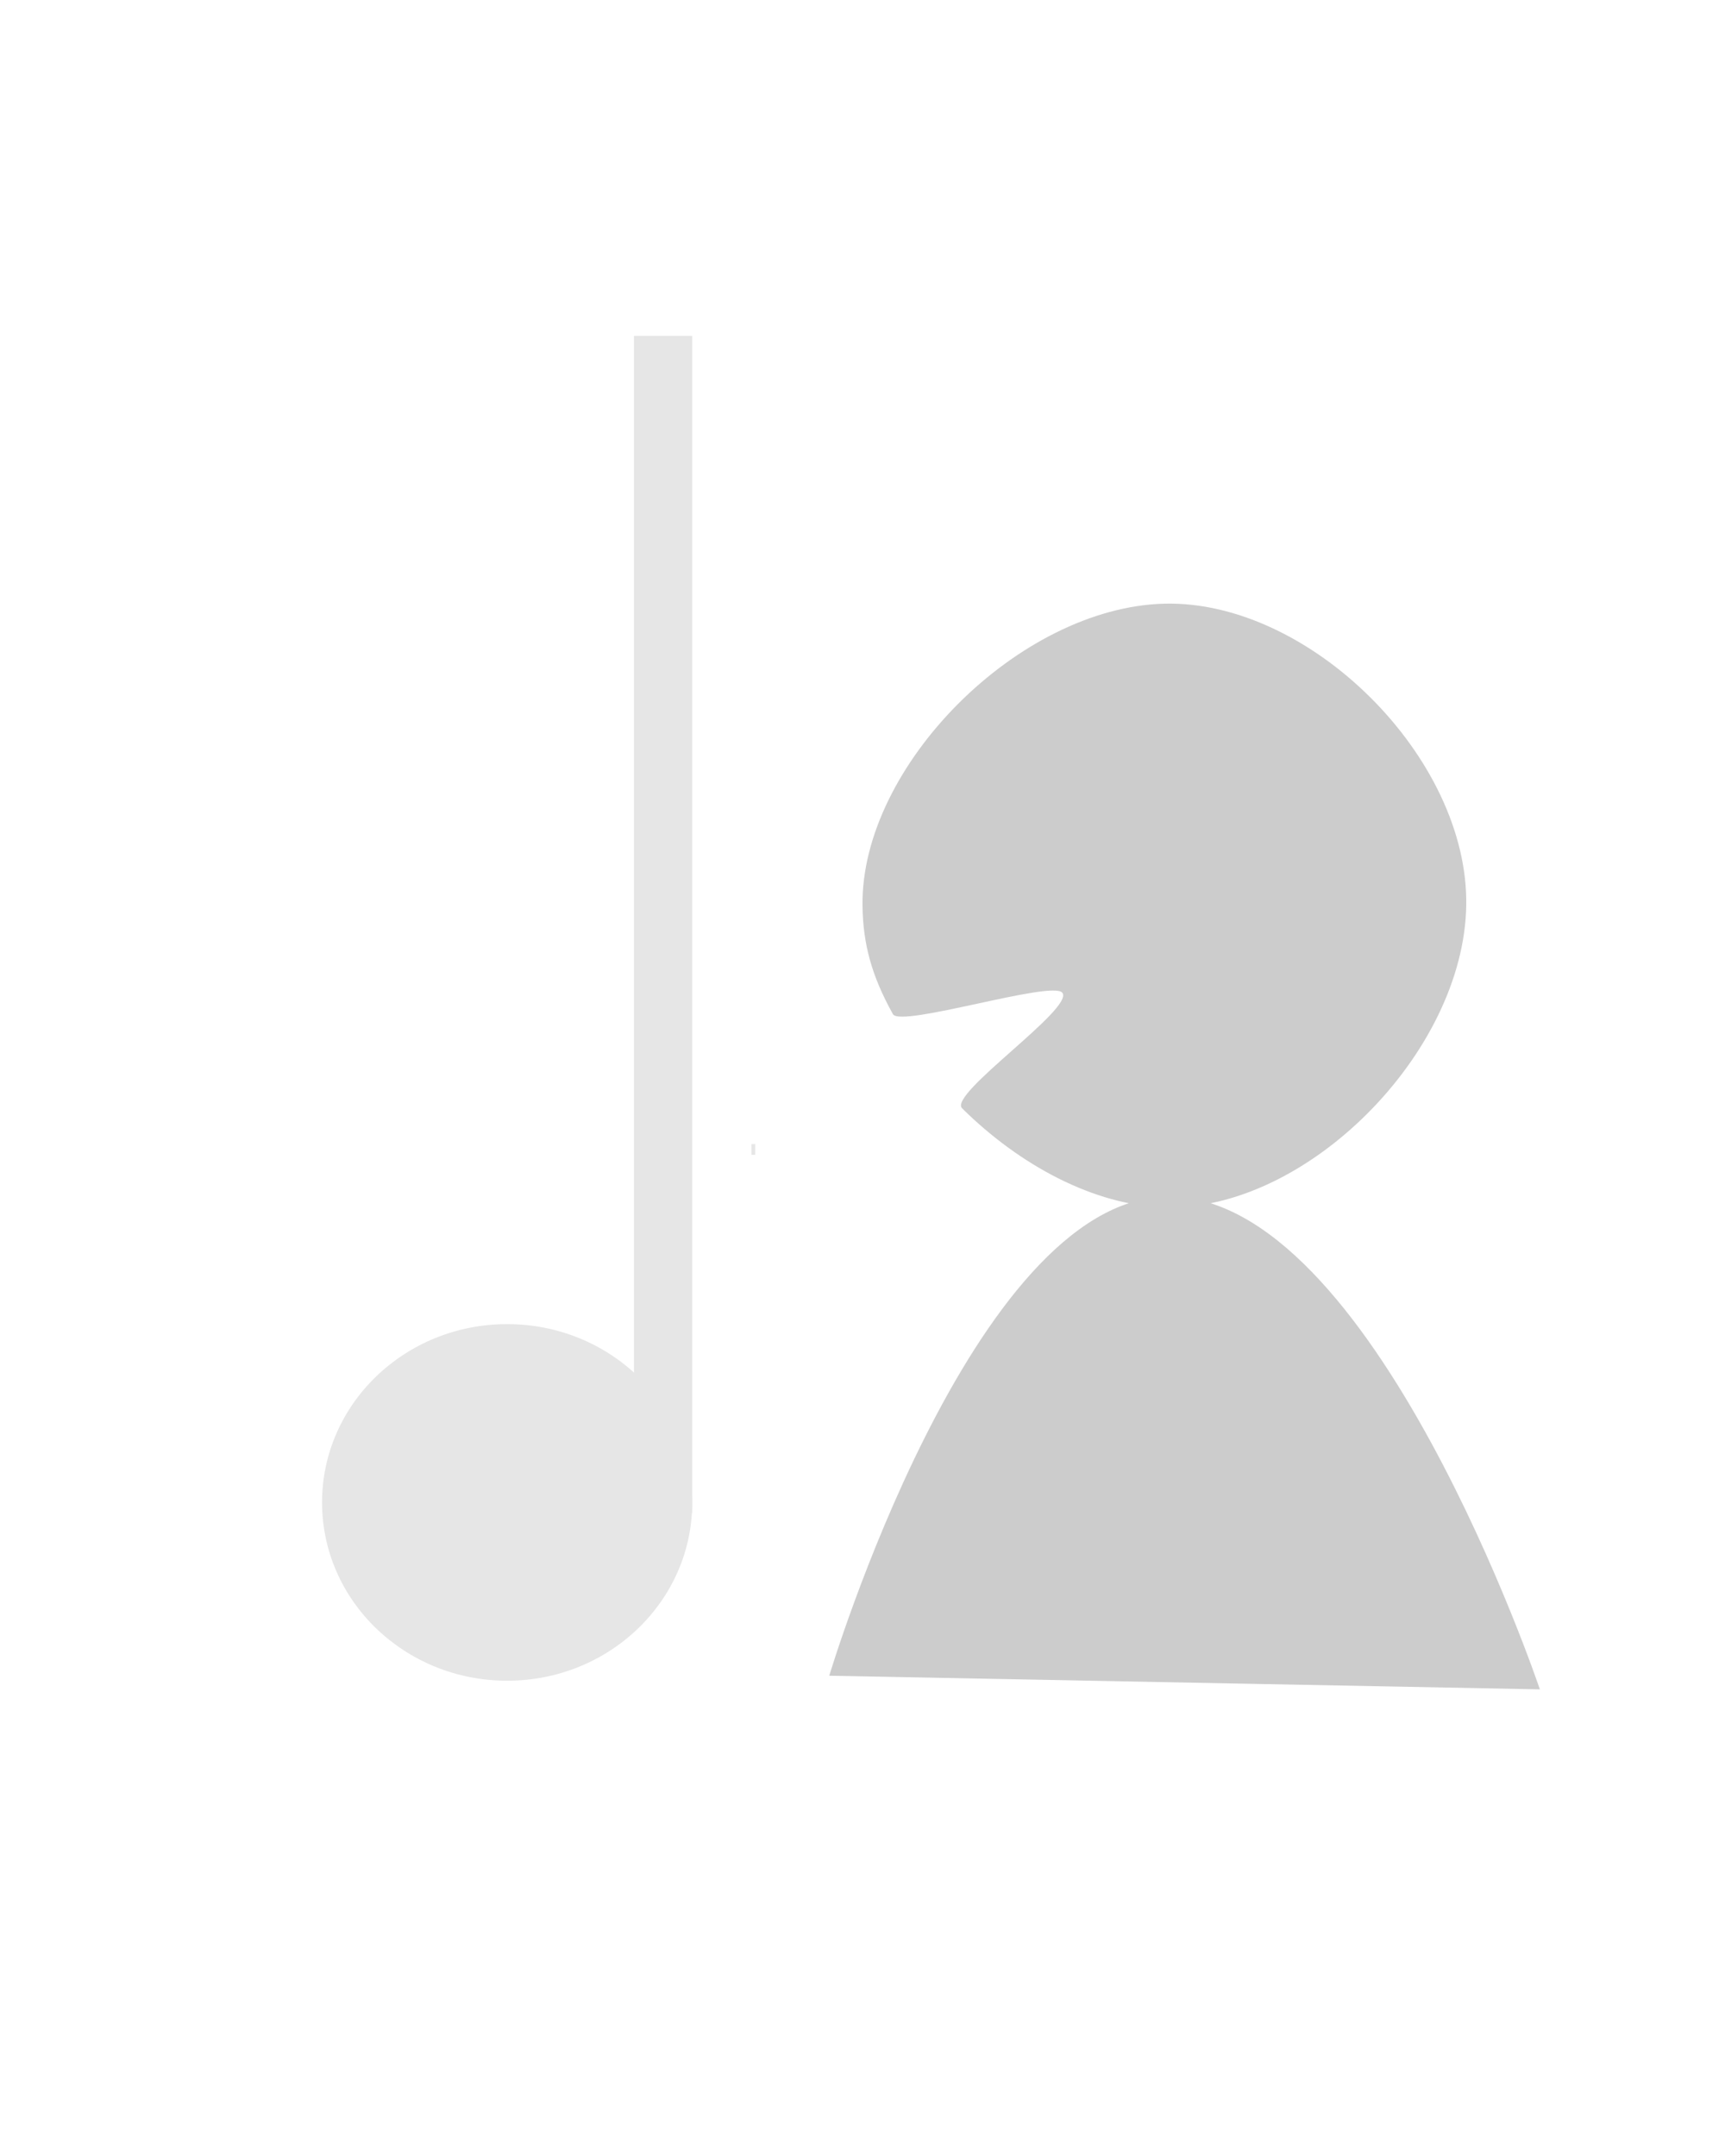 <?xml version="1.0" encoding="UTF-8" standalone="no"?>
<!-- Created with Inkscape (http://www.inkscape.org/) -->

<svg
   xmlns:dc="http://purl.org/dc/elements/1.1/"
   xmlns:cc="http://creativecommons.org/ns#"
   xmlns:rdf="http://www.w3.org/1999/02/22-rdf-syntax-ns#"
   xmlns:svg="http://www.w3.org/2000/svg"
   xmlns="http://www.w3.org/2000/svg"
   xmlns:sodipodi="http://sodipodi.sourceforge.net/DTD/sodipodi-0.dtd"
   xmlns:inkscape="http://www.inkscape.org/namespaces/inkscape"
   width="40"
   height="50"
   viewBox="0 0 40 50"
   id="svg2"
   version="1.1"
   inkscape:version="0.91 r13725"
   sodipodi:docname="myVoiceDesign.svg">
  <defs
     id="defs4" />
  <sodipodi:namedview
     id="base"
     pagecolor="#ffffff"
     bordercolor="#666666"
     borderopacity="1.0"
     inkscape:pageopacity="0.0"
     inkscape:pageshadow="2"
     inkscape:zoom="7.919596"
     inkscape:cx="33.262556"
     inkscape:cy="17.573085"
     inkscape:document-units="px"
     inkscape:current-layer="layer1"
     showgrid="false"
     units="px"
     inkscape:window-width="1920"
     inkscape:window-height="1017"
     inkscape:window-x="-8"
     inkscape:window-y="-8"
     inkscape:window-maximized="1" />
  <g
     inkscape:label="Ebene 1"
     inkscape:groupmode="layer"
     id="layer1"
     transform="translate(0,-1002.362)">
    <ellipse
       style="opacity:1;fill:#e6e6e6;fill-opacity:1;stroke:none;stroke-width:4;stroke-miterlimit:4;stroke-dasharray:none;stroke-opacity:1"
       id="path4146"
       cx="11.76"
       cy="1037.205"
       rx="4.292"
       ry="4.135" />
    <rect
       style="opacity:1;fill:#e6e6e6;fill-opacity:1;stroke:none;stroke-width:4;stroke-miterlimit:4;stroke-dasharray:none;stroke-opacity:1"
       id="rect4148"
       width="1.351"
       height="27.302"
       x="14.701"
       y="1010.151" />
    <rect
       style="opacity:1;fill:#e6e6e6;fill-opacity:1;stroke:none;stroke-width:4;stroke-miterlimit:4;stroke-dasharray:none;stroke-opacity:1"
       id="rect4150"
       width="0.087"
       height="0.249"
       x="17.426"
       y="1028.895" />
    <path
       style="fill:#cccccc;fill-rule:evenodd;stroke:none;stroke-width:1px;stroke-linecap:butt;stroke-linejoin:miter;stroke-opacity:1"
       d="m 19.229,1041.224 16.478,0.316 c 0,0 -3.873,-11.509 -8.649,-11.427 -4.53,0.077 -7.829,11.112 -7.829,11.112 z"
       id="path4156"
       inkscape:connector-curvature="0"
       sodipodi:nodetypes="ccsc" />
    <path
       style="fill:#cccccc;fill-rule:evenodd;stroke:none;stroke-width:1px;stroke-linecap:butt;stroke-linejoin:miter;stroke-opacity:1"
       d="m 27,1030.362 c 3.286,0.096 6.943,-3.574 7,-7 0.057,-3.426 -3.628,-7.085 -7,-7 -3.372,0.085 -7.04,3.767 -7,7 0.011,0.902 0.216,1.637 0.705,2.519 0.177,0.32 3.706,-0.796 3.93,-0.495 0.274,0.369 -2.656,2.35 -2.325,2.679 1.331,1.319 3.058,2.249 4.69,2.297 z"
       id="path4162"
       inkscape:connector-curvature="0"
       sodipodi:nodetypes="szzsssss" />
  </g>
</svg>
